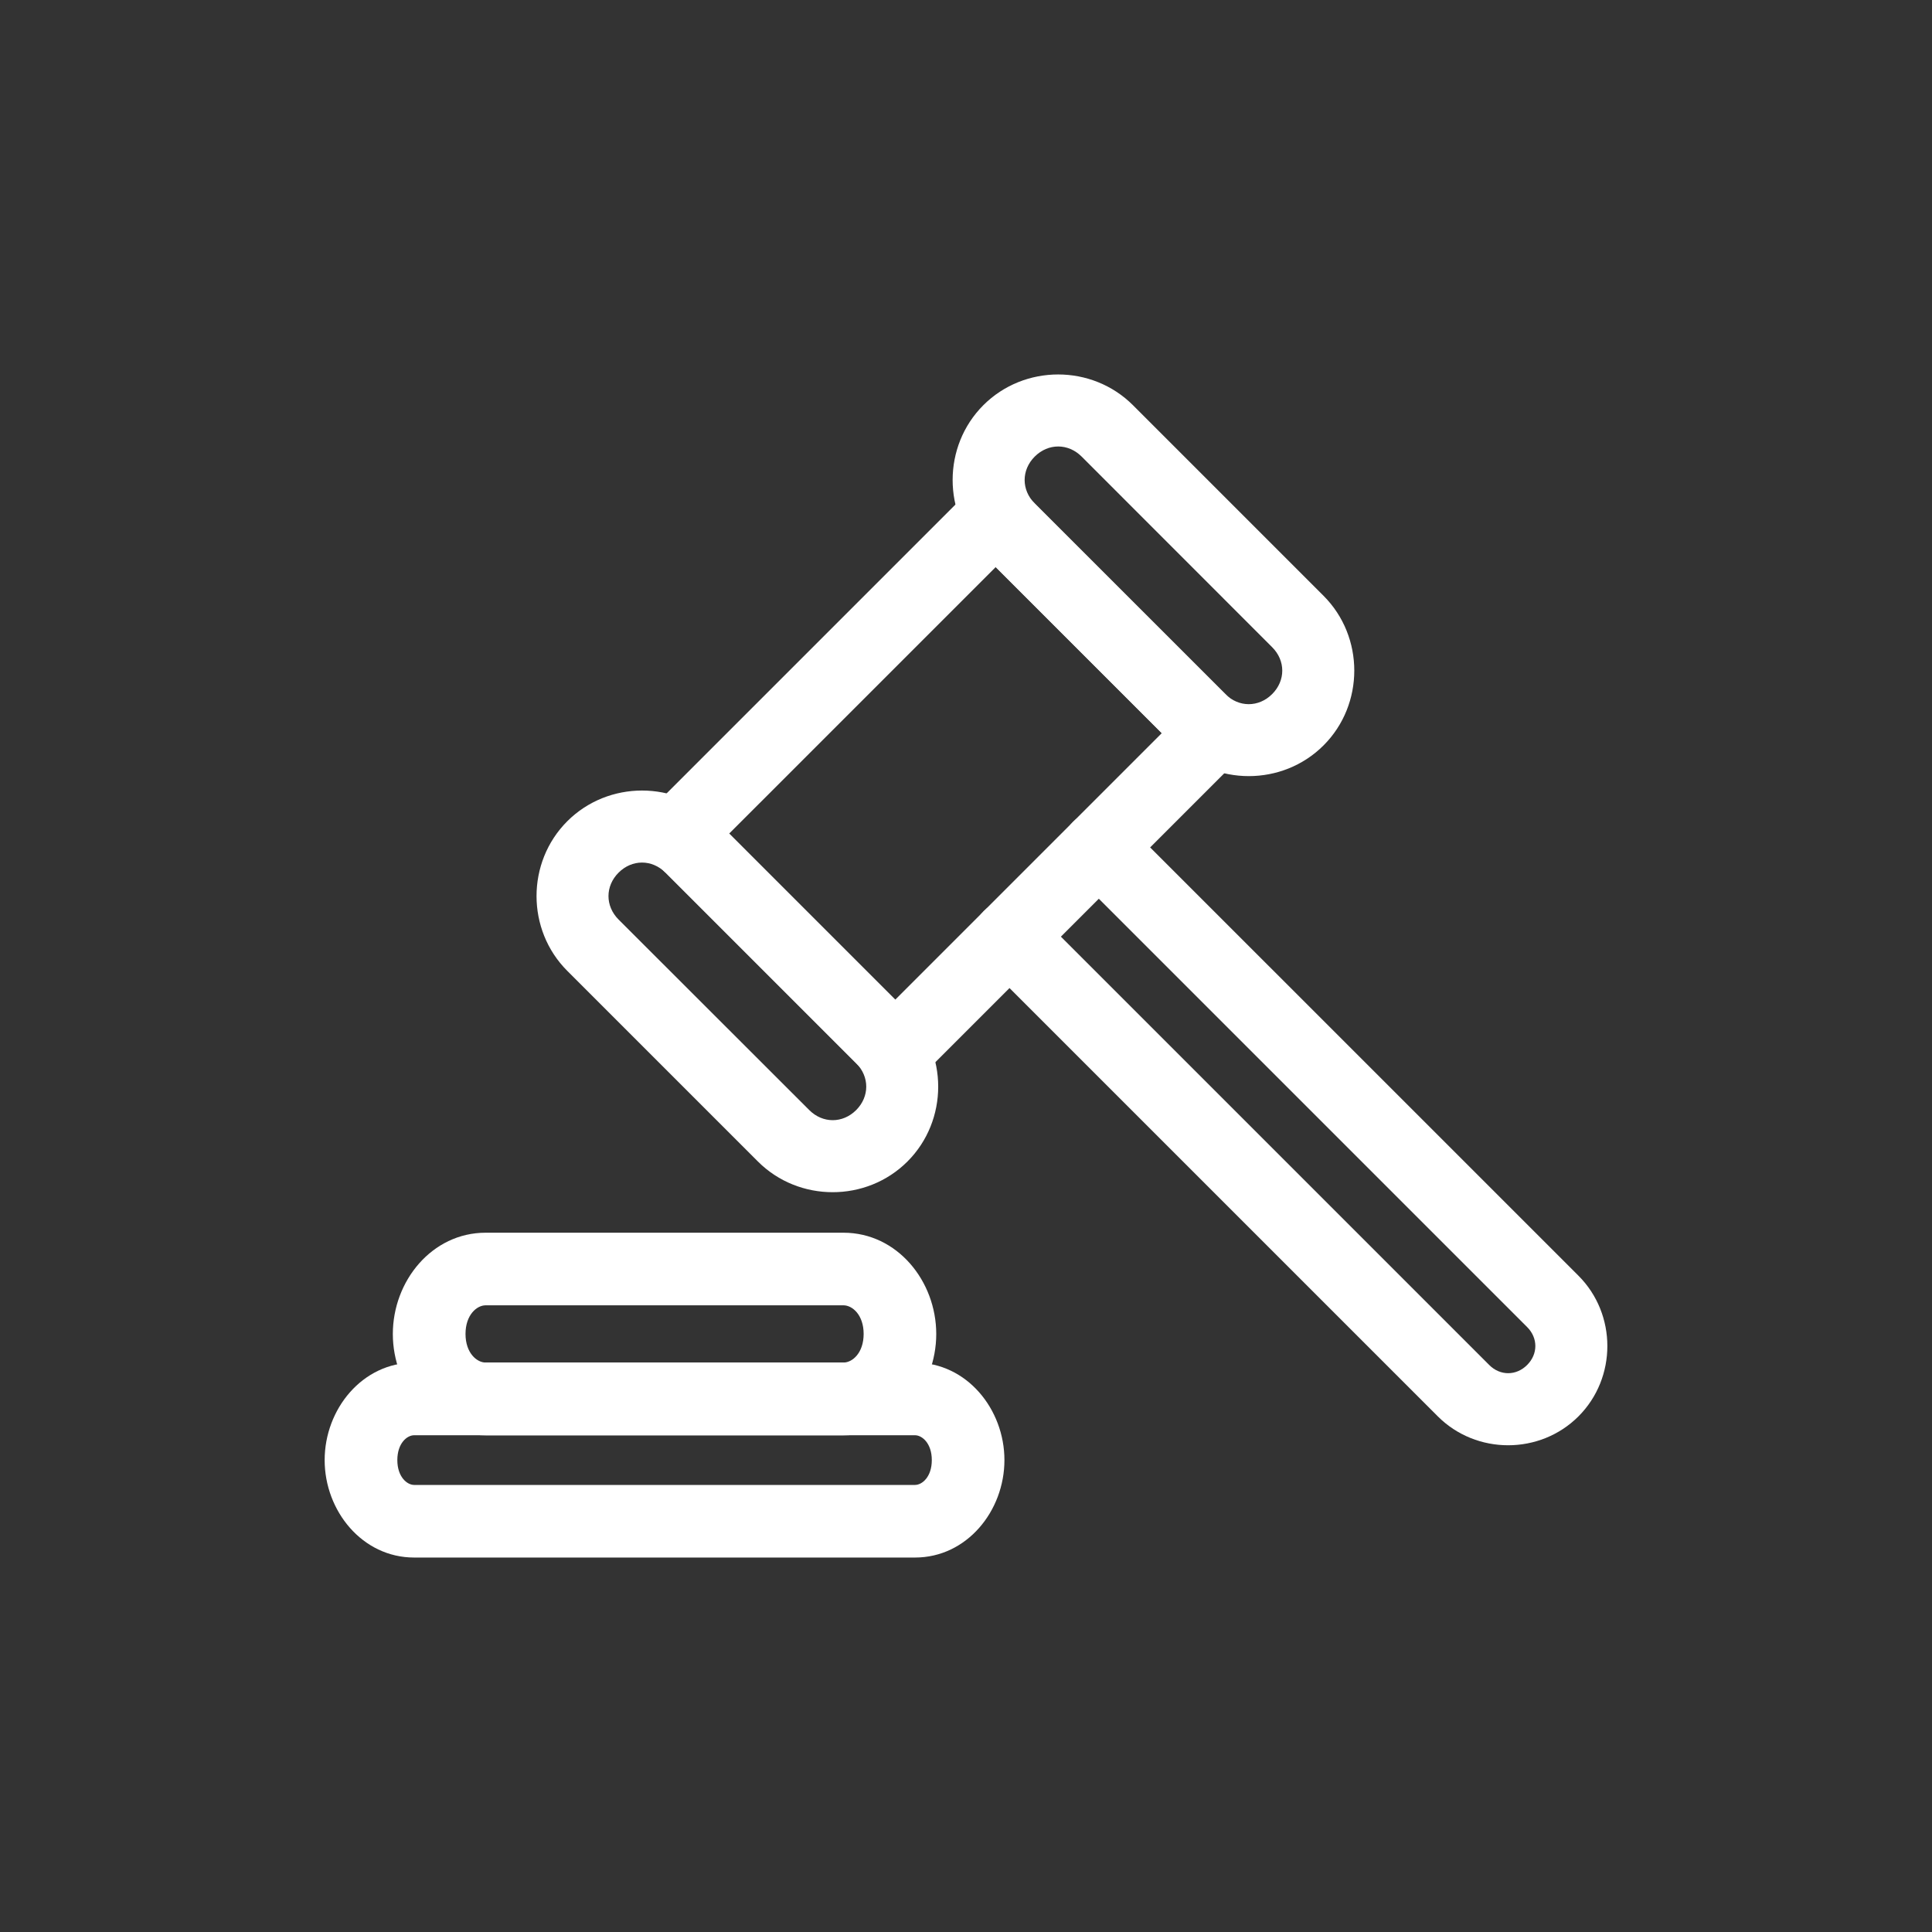 <svg xmlns="http://www.w3.org/2000/svg" width="100" height="100" viewBox="0 0 100 100" fill="none">
    <rect x="0" y="0" width="100" height="100" fill="#333333" stroke="none"/>
    <path
        d="M56.861 41.98C56.368 41.984 55.893 42.183 55.545 42.532C55.193 42.884 54.993 43.362 54.993 43.86C54.993 44.357 55.193 44.836 55.545 45.188L79.044 68.688C79.611 69.254 79.611 70.085 79.044 70.651C78.478 71.218 77.647 71.218 77.081 70.651L53.581 47.151V47.155C52.846 46.42 51.656 46.42 50.921 47.155C50.569 47.507 50.37 47.986 50.37 48.483C50.37 48.981 50.569 49.459 50.921 49.811L74.421 73.311C76.415 75.305 79.707 75.305 81.701 73.311C83.695 71.317 83.695 68.025 81.701 66.031L58.201 42.532H58.205C57.849 42.176 57.363 41.977 56.861 41.98Z"
        fill="white" />
    <path
        d="M37.104 42.508C34.983 40.388 31.482 40.388 29.361 42.508C27.241 44.629 27.241 48.131 29.361 50.251L39.228 60.118C41.348 62.238 44.85 62.238 46.971 60.118C49.091 57.997 49.091 54.495 46.971 52.375L37.104 42.508ZM34.448 45.164L44.315 55.031C45.011 55.728 45.011 56.761 44.315 57.458C43.618 58.154 42.584 58.154 41.888 57.458L32.017 47.595C31.321 46.898 31.321 45.865 32.017 45.168C32.714 44.472 33.747 44.472 34.444 45.168L34.448 45.164Z"
        fill="white" />
    <path
        d="M51.522 24.811C51.029 24.815 50.554 25.014 50.206 25.363L33.752 41.817C33.017 42.551 33.017 43.742 33.752 44.473L45.008 55.729C45.739 56.464 46.929 56.464 47.664 55.729L64.118 39.275C64.853 38.54 64.853 37.35 64.118 36.615L52.862 25.363C52.51 25.007 52.024 24.808 51.522 24.811ZM51.538 29.351L60.134 37.947L46.336 51.745L37.74 43.148L51.538 29.351Z"
        fill="white" />
    <path
        d="M50.898 28.715C48.778 26.595 48.778 23.092 50.898 20.972C53.018 18.852 56.52 18.852 58.641 20.972L68.507 30.839C70.628 32.959 70.628 36.461 68.507 38.581C66.387 40.702 62.885 40.702 60.765 38.581L50.898 28.715ZM53.554 26.059L63.421 35.925C64.117 36.622 65.151 36.622 65.847 35.925C66.544 35.229 66.544 34.195 65.847 33.499L55.985 23.632C55.288 22.936 54.255 22.936 53.558 23.632C52.861 24.329 52.861 25.362 53.558 26.059H53.554Z"
        fill="white" />
    <path
        d="M47.362 70.529C50.045 70.529 51.989 72.944 51.989 75.574C51.989 78.203 50.045 80.618 47.362 80.618H21.435C18.752 80.618 16.804 78.203 16.804 75.574C16.804 72.944 18.748 70.529 21.435 70.529H47.362ZM47.362 74.288H21.435C21.071 74.288 20.566 74.697 20.566 75.574C20.566 76.45 21.075 76.86 21.435 76.86H47.362C47.725 76.86 48.23 76.45 48.23 75.574C48.23 74.697 47.721 74.288 47.362 74.288Z"
        fill="white" />
    <path
        d="M43.66 63.805C46.439 63.805 48.46 66.308 48.46 69.048C48.46 71.789 46.439 74.292 43.66 74.292H25.136C22.358 74.292 20.333 71.789 20.333 69.048C20.333 66.308 22.354 63.805 25.136 63.805H43.66ZM43.66 67.563H25.136C24.677 67.563 24.095 68.061 24.095 69.044C24.095 70.032 24.681 70.525 25.136 70.525H43.66C44.12 70.525 44.702 70.028 44.702 69.044C44.702 68.057 44.116 67.563 43.66 67.563Z"
        fill="white" />
</svg>